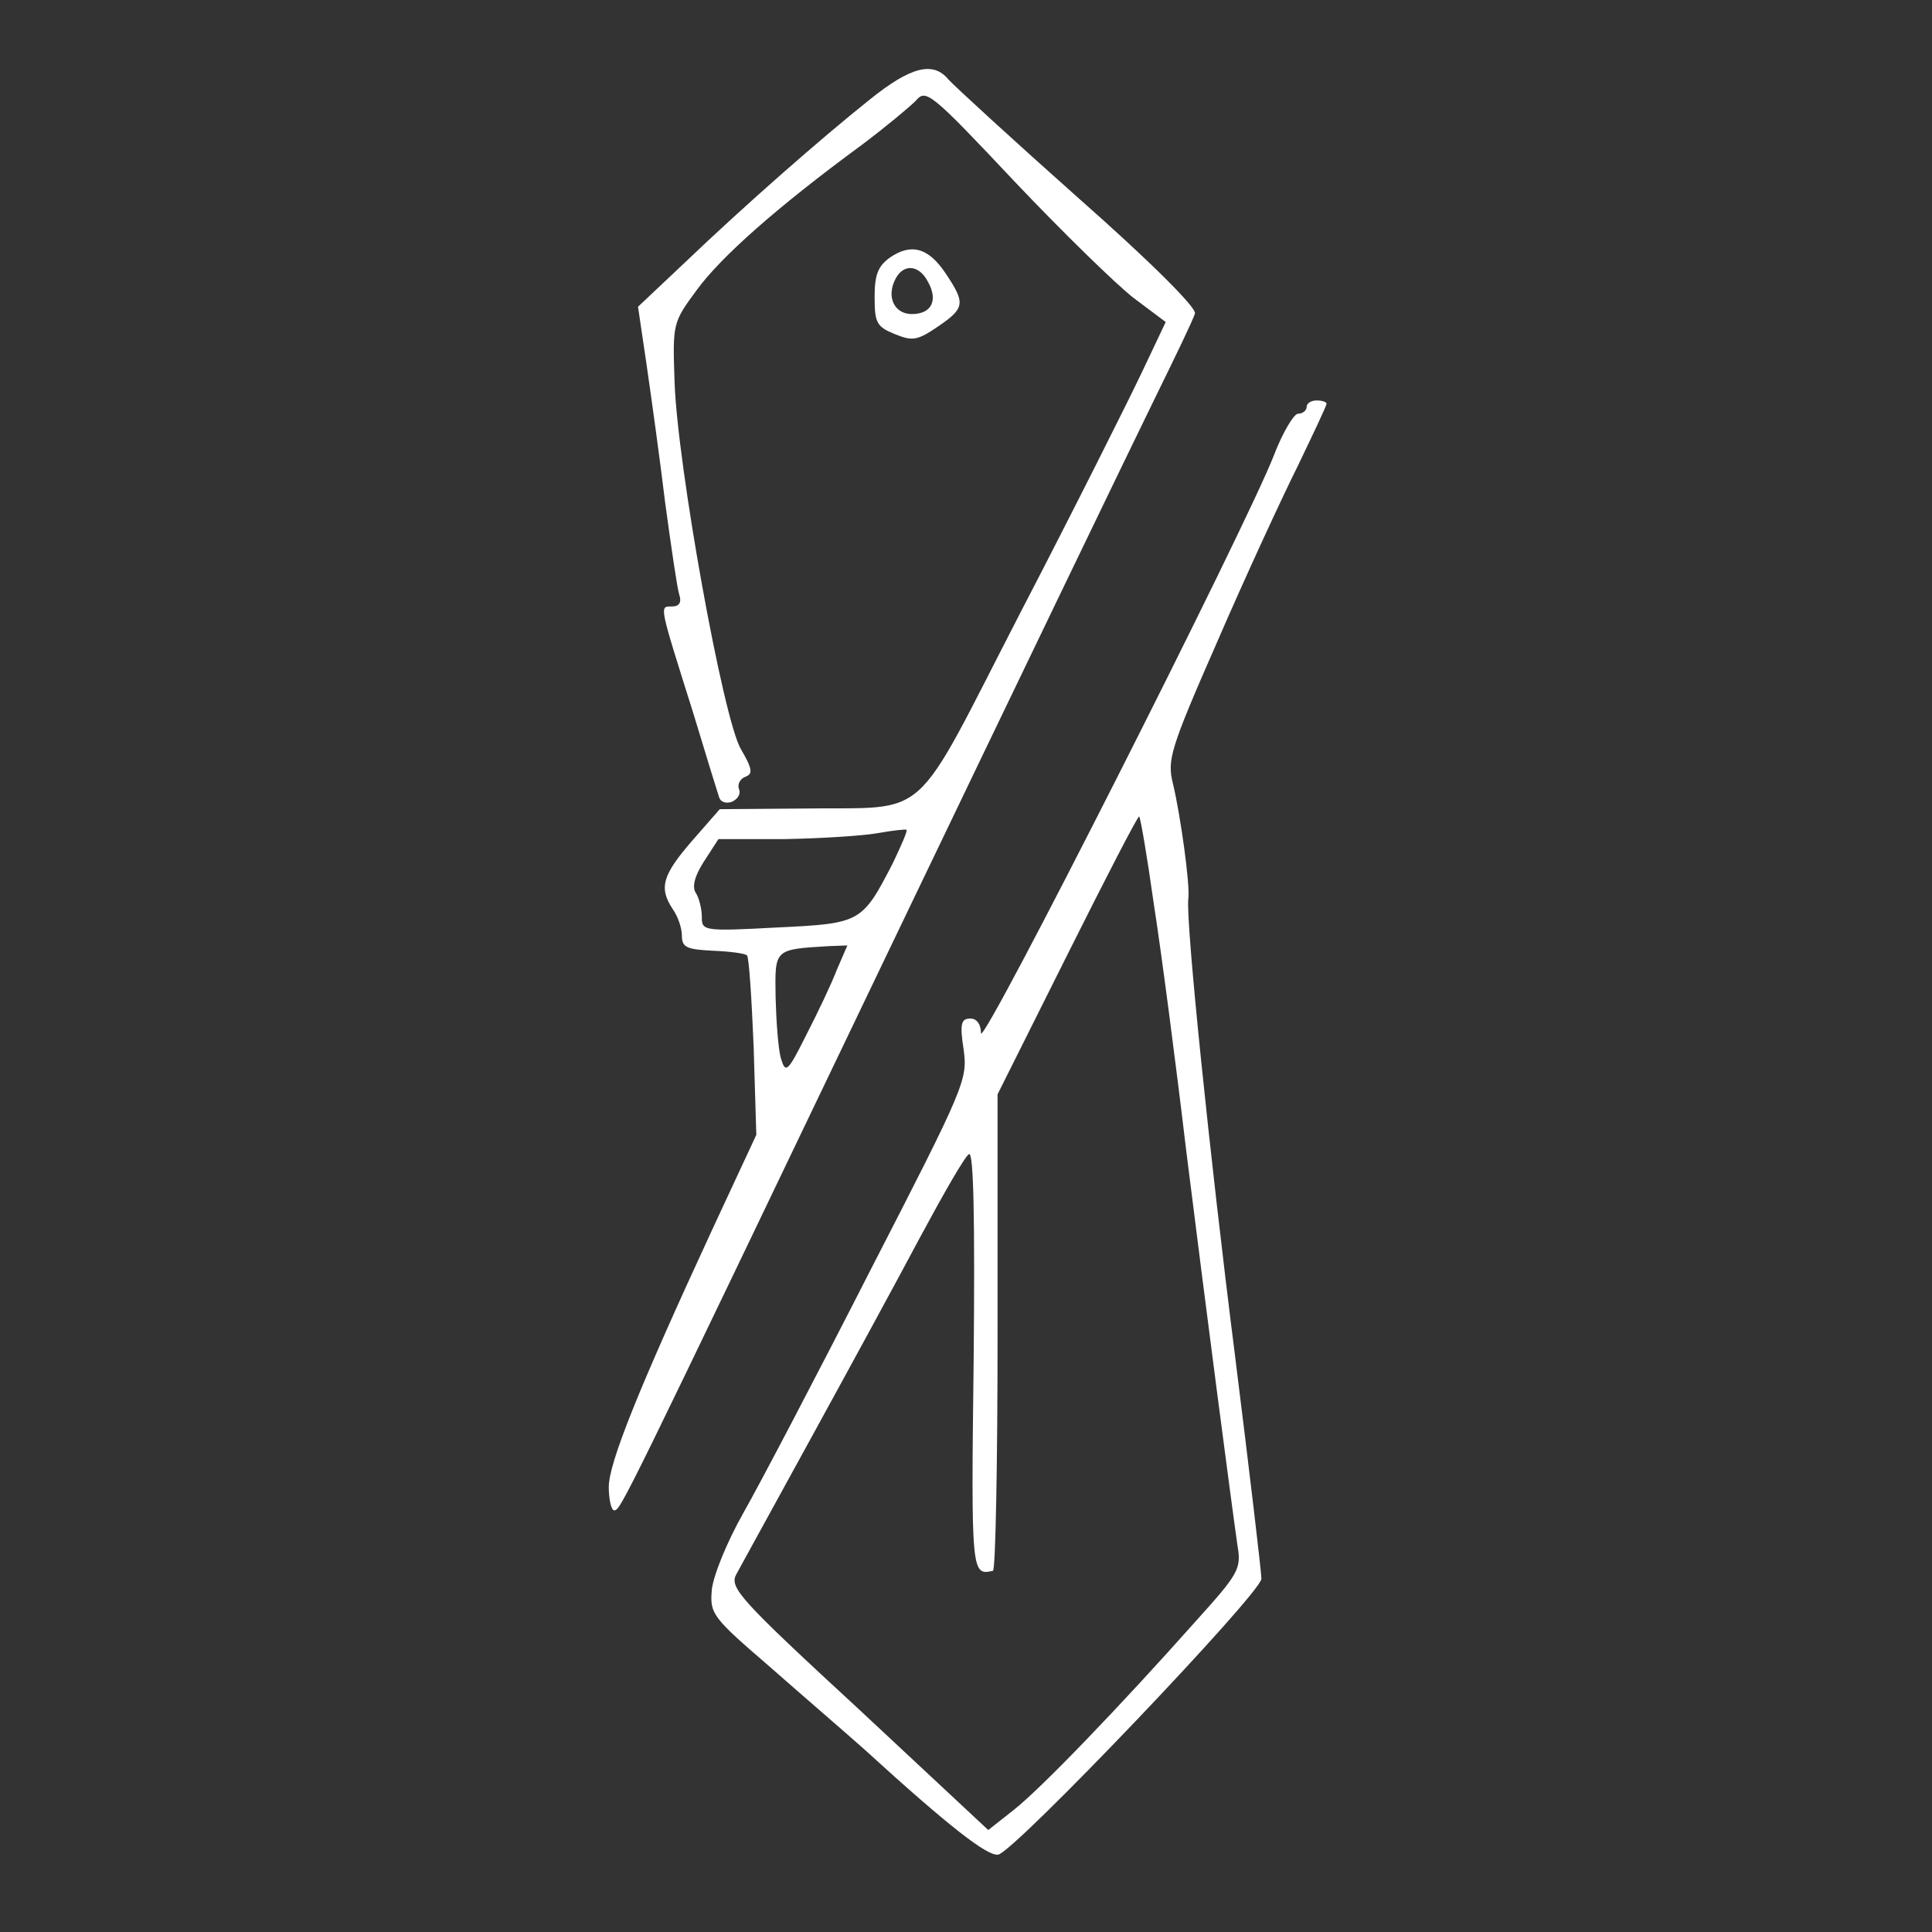 <svg viewBox="0 0 250 250" xmlns="http://www.w3.org/2000/svg">
  <rect x="0" y="0" width="250" height="250" fill="#333333" stroke="none"/>
  <defs></defs>
  <g transform="matrix(0.086, 0, 0, -0.086, 78.775, 240.159)" fill="#ffffff" stroke="none">
    <path d="M393 2643 c-74 -59 -188 -159 -278 -245 l-71 -67 13 -88 c7 -48 20
-142 28 -208 9 -66 18 -128 21 -137 4 -12 0 -18 -11 -18 -19 0 -20 5 32 -160
19 -63 37 -121 39 -127 2 -7 10 -10 19 -7 9 4 14 12 11 19 -3 8 2 16 10 19 11
4 10 12 -7 41 -27 45 -96 429 -100 553 -3 88 -3 89 34 139 36 49 119 123 247
217 36 27 72 57 82 67 15 18 22 13 148 -121 73 -77 154 -156 180 -176 l48 -36
-37 -78 c-20 -42 -101 -204 -181 -358 -167 -324 -133 -293 -327 -296 l-126 -1
-42 -48 c-44 -51 -50 -70 -29 -102 8 -11 14 -29 14 -40 0 -18 7 -21 47 -23 25
-1 48 -4 51 -7 3 -3 7 -65 10 -138 l4 -132 -67 -144 c-111 -240 -155 -350
-155 -386 0 -19 4 -35 8 -35 10 0 10 1 417 850 189 394 368 765 398 826 30 61
57 117 59 125 2 9 -67 78 -177 175 -99 88 -186 168 -194 177 -23 28 -57 19
-118 -30z m34 -1150 c-46 -89 -48 -90 -174 -96 -111 -6 -113 -5 -113 16 0 12
-4 28 -9 36 -6 9 -2 25 12 47 l22 34 100 0 c55 1 118 5 140 9 22 4 41 6 43 5
2 -1 -8 -24 -21 -51z m-84 -160 c-8 -21 -29 -65 -46 -98 -28 -56 -31 -58 -38
-35 -4 14 -7 55 -8 92 -1 73 -3 72 81 77 l27 1 -16 -37z"></path>
    <path d="M423 2405 c-18 -13 -23 -26 -23 -59 0 -39 3 -45 30 -56 27 -11 34
-10 65 11 41 28 42 35 12 80 -26 39 -52 46 -84 24z m57 -36 c16 -28 6 -49 -24
-49 -27 0 -39 27 -24 54 12 22 35 20 48 -5z"></path>
    <path d="M1050 2180 c0 -5 -6 -10 -13 -10 -6 0 -23 -28 -36 -62 -40 -104 -440
-895 -441 -870 0 13 -6 22 -16 22 -14 0 -16 -8 -10 -47 6 -45 2 -55 -140 -331
-80 -157 -166 -321 -191 -365 -26 -46 -46 -96 -48 -117 -3 -36 1 -41 88 -116
50 -44 114 -99 142 -124 126 -115 185 -161 201 -158 24 4 395 393 396 415 0
10 -18 162 -40 338 -38 300 -74 651 -70 685 3 21 -12 127 -23 173 -9 36 -5 51
67 215 42 97 97 216 121 264 23 48 43 90 43 93 0 3 -7 5 -15 5 -8 0 -15 -4
-15 -10z m-230 -747 c11 -70 33 -238 49 -373 31 -248 67 -523 77 -593 6 -35 2
-42 -63 -114 -113 -127 -233 -252 -274 -284 l-38 -30 -195 182 c-180 166 -195
183 -184 203 6 11 57 104 113 206 56 102 130 238 164 302 35 65 67 121 73 124
7 4 9 -97 7 -312 -4 -321 -3 -322 29 -315 4 0 7 162 7 359 l0 358 105 210 c58
116 106 209 108 208 2 -1 12 -60 22 -131z"></path>
  </g>
</svg>